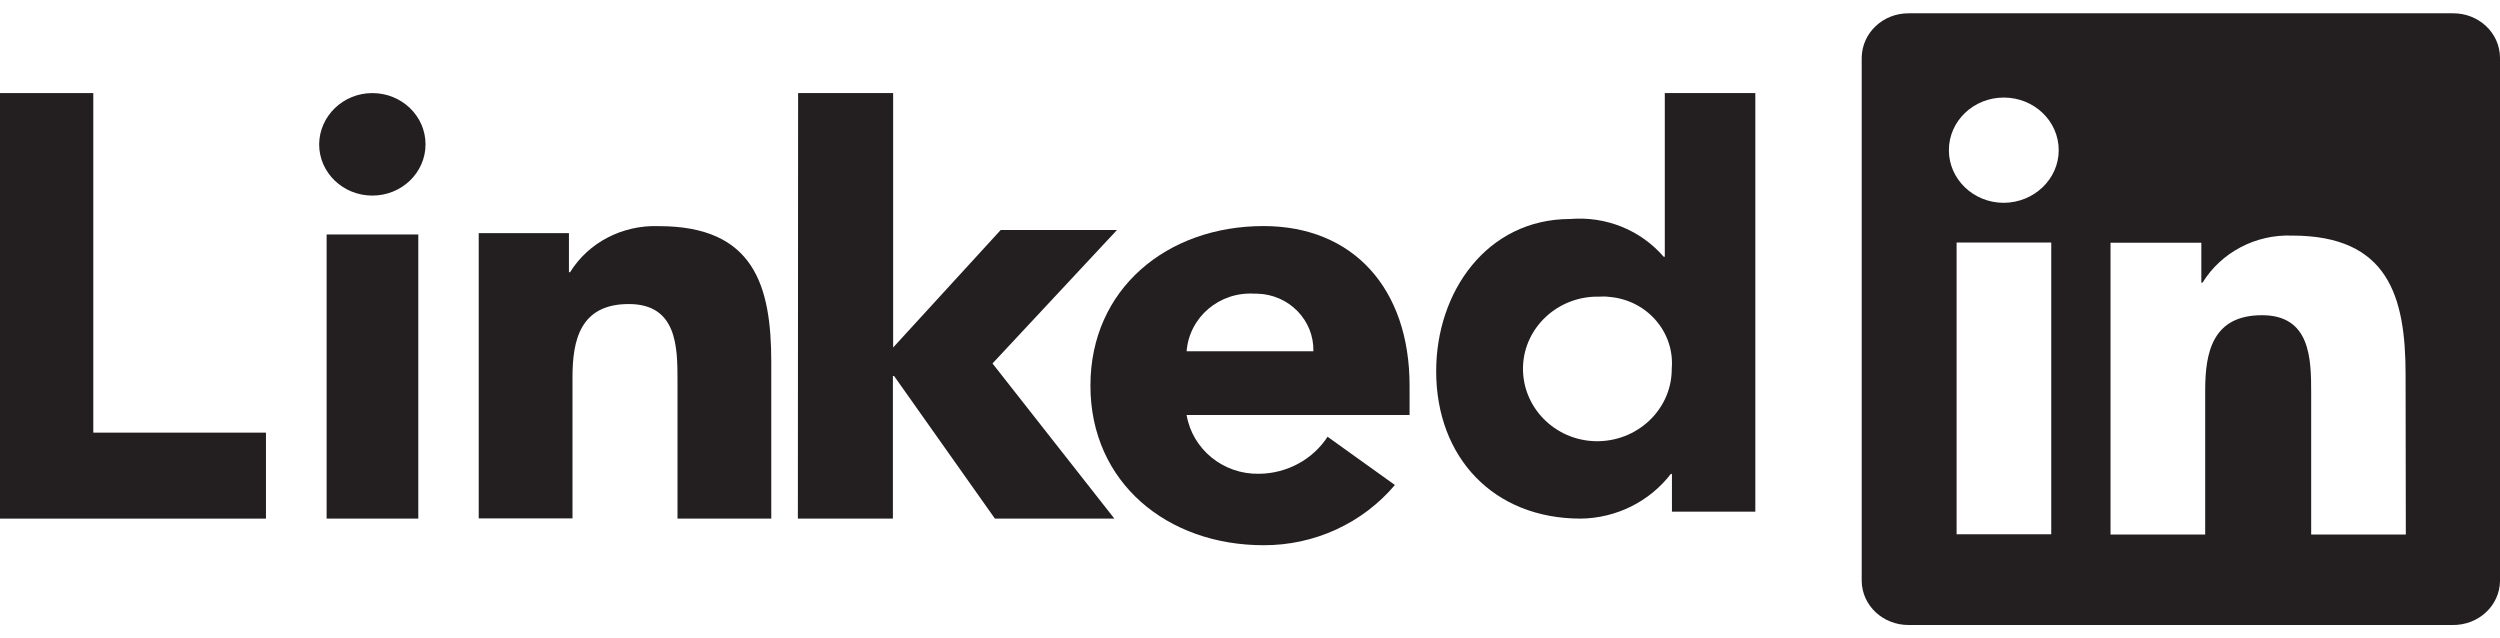 <svg width="94" height="24" viewBox="0 0 94 24" fill="none" xmlns="http://www.w3.org/2000/svg">
<path d="M0 3.5H3.508V16.267H10V19.5H0V3.5Z" fill="#231F20"/>
<path d="M12.281 8.816H15.728V19.5H12.281V8.816ZM14 3.5C15.105 3.5 16 4.362 16 5.427C16 6.492 15.105 7.354 14 7.354C12.895 7.354 12 6.492 12 5.427C12.009 4.362 12.903 3.5 14 3.5Z" fill="#231F20"/>
<path d="M30.009 3.5H33.582V13.066L37.627 8.647H42L37.318 13.666L41.9 19.5H37.409L33.618 14.138H33.573V19.5H30L30.009 3.5Z" fill="#231F20"/>
<path d="M18.009 8.766H21.392V10.235H21.436C22.127 9.114 23.41 8.452 24.774 8.503C28.345 8.503 29 10.728 29 13.615V19.5H25.474V14.277C25.474 13.029 25.447 11.432 23.644 11.432C21.813 11.432 21.526 12.791 21.526 14.184V19.491H18V8.766" fill="#231F20"/>
<path d="M49.383 13.207C49.411 12.039 48.463 11.069 47.267 11.042C47.23 11.042 47.203 11.042 47.166 11.042C45.85 10.961 44.718 11.922 44.617 13.207H49.383ZM52.448 18.236C51.233 19.674 49.42 20.509 47.506 20.5C43.89 20.5 41 18.147 41 14.5C41 10.853 43.89 8.5 47.506 8.5C50.883 8.5 53 10.853 53 14.5V15.605H44.617C44.837 16.898 45.997 17.841 47.34 17.814C48.38 17.805 49.356 17.284 49.917 16.422L52.448 18.236Z" fill="#231F20"/>
<path d="M60.13 11.154C58.585 11.12 57.3 12.31 57.265 13.804C57.23 15.306 58.454 16.555 59.991 16.589C61.537 16.622 62.822 15.432 62.857 13.939C62.857 13.914 62.857 13.897 62.857 13.871C62.978 12.487 61.919 11.272 60.495 11.162C60.382 11.146 60.252 11.146 60.13 11.154ZM66 19.238H62.865V17.821H62.822C62.023 18.859 60.773 19.483 59.436 19.5C56.162 19.5 54 17.205 54 13.956C54 10.968 55.91 8.234 59.045 8.234C60.382 8.124 61.684 8.648 62.553 9.652H62.596V3.5H66V19.238Z" fill="#231F20"/>
<path d="M92.225 0.5H71.775C70.806 0.491 70.018 1.229 70 2.158V21.842C70.009 22.771 70.806 23.509 71.775 23.5H92.225C93.194 23.509 93.991 22.771 94 21.842V2.166C93.991 1.229 93.194 0.491 92.225 0.5ZM73.568 9.118H77.127V20.089H73.568V9.118ZM75.343 7.626C74.202 7.626 73.278 6.74 73.278 5.647C73.278 4.553 74.202 3.668 75.343 3.668C76.484 3.668 77.408 4.553 77.408 5.647C77.408 6.732 76.484 7.617 75.343 7.626C75.343 7.617 75.343 7.617 75.343 7.626ZM90.459 20.098H86.9V14.76C86.9 13.484 86.873 11.852 85.052 11.852C83.195 11.852 82.915 13.241 82.915 14.673V20.098H79.356V9.127H82.77V10.629H82.815C83.513 9.492 84.808 8.806 86.184 8.858C89.789 8.858 90.45 11.132 90.45 14.083L90.459 20.098Z" fill="#231F20"/>
</svg>
